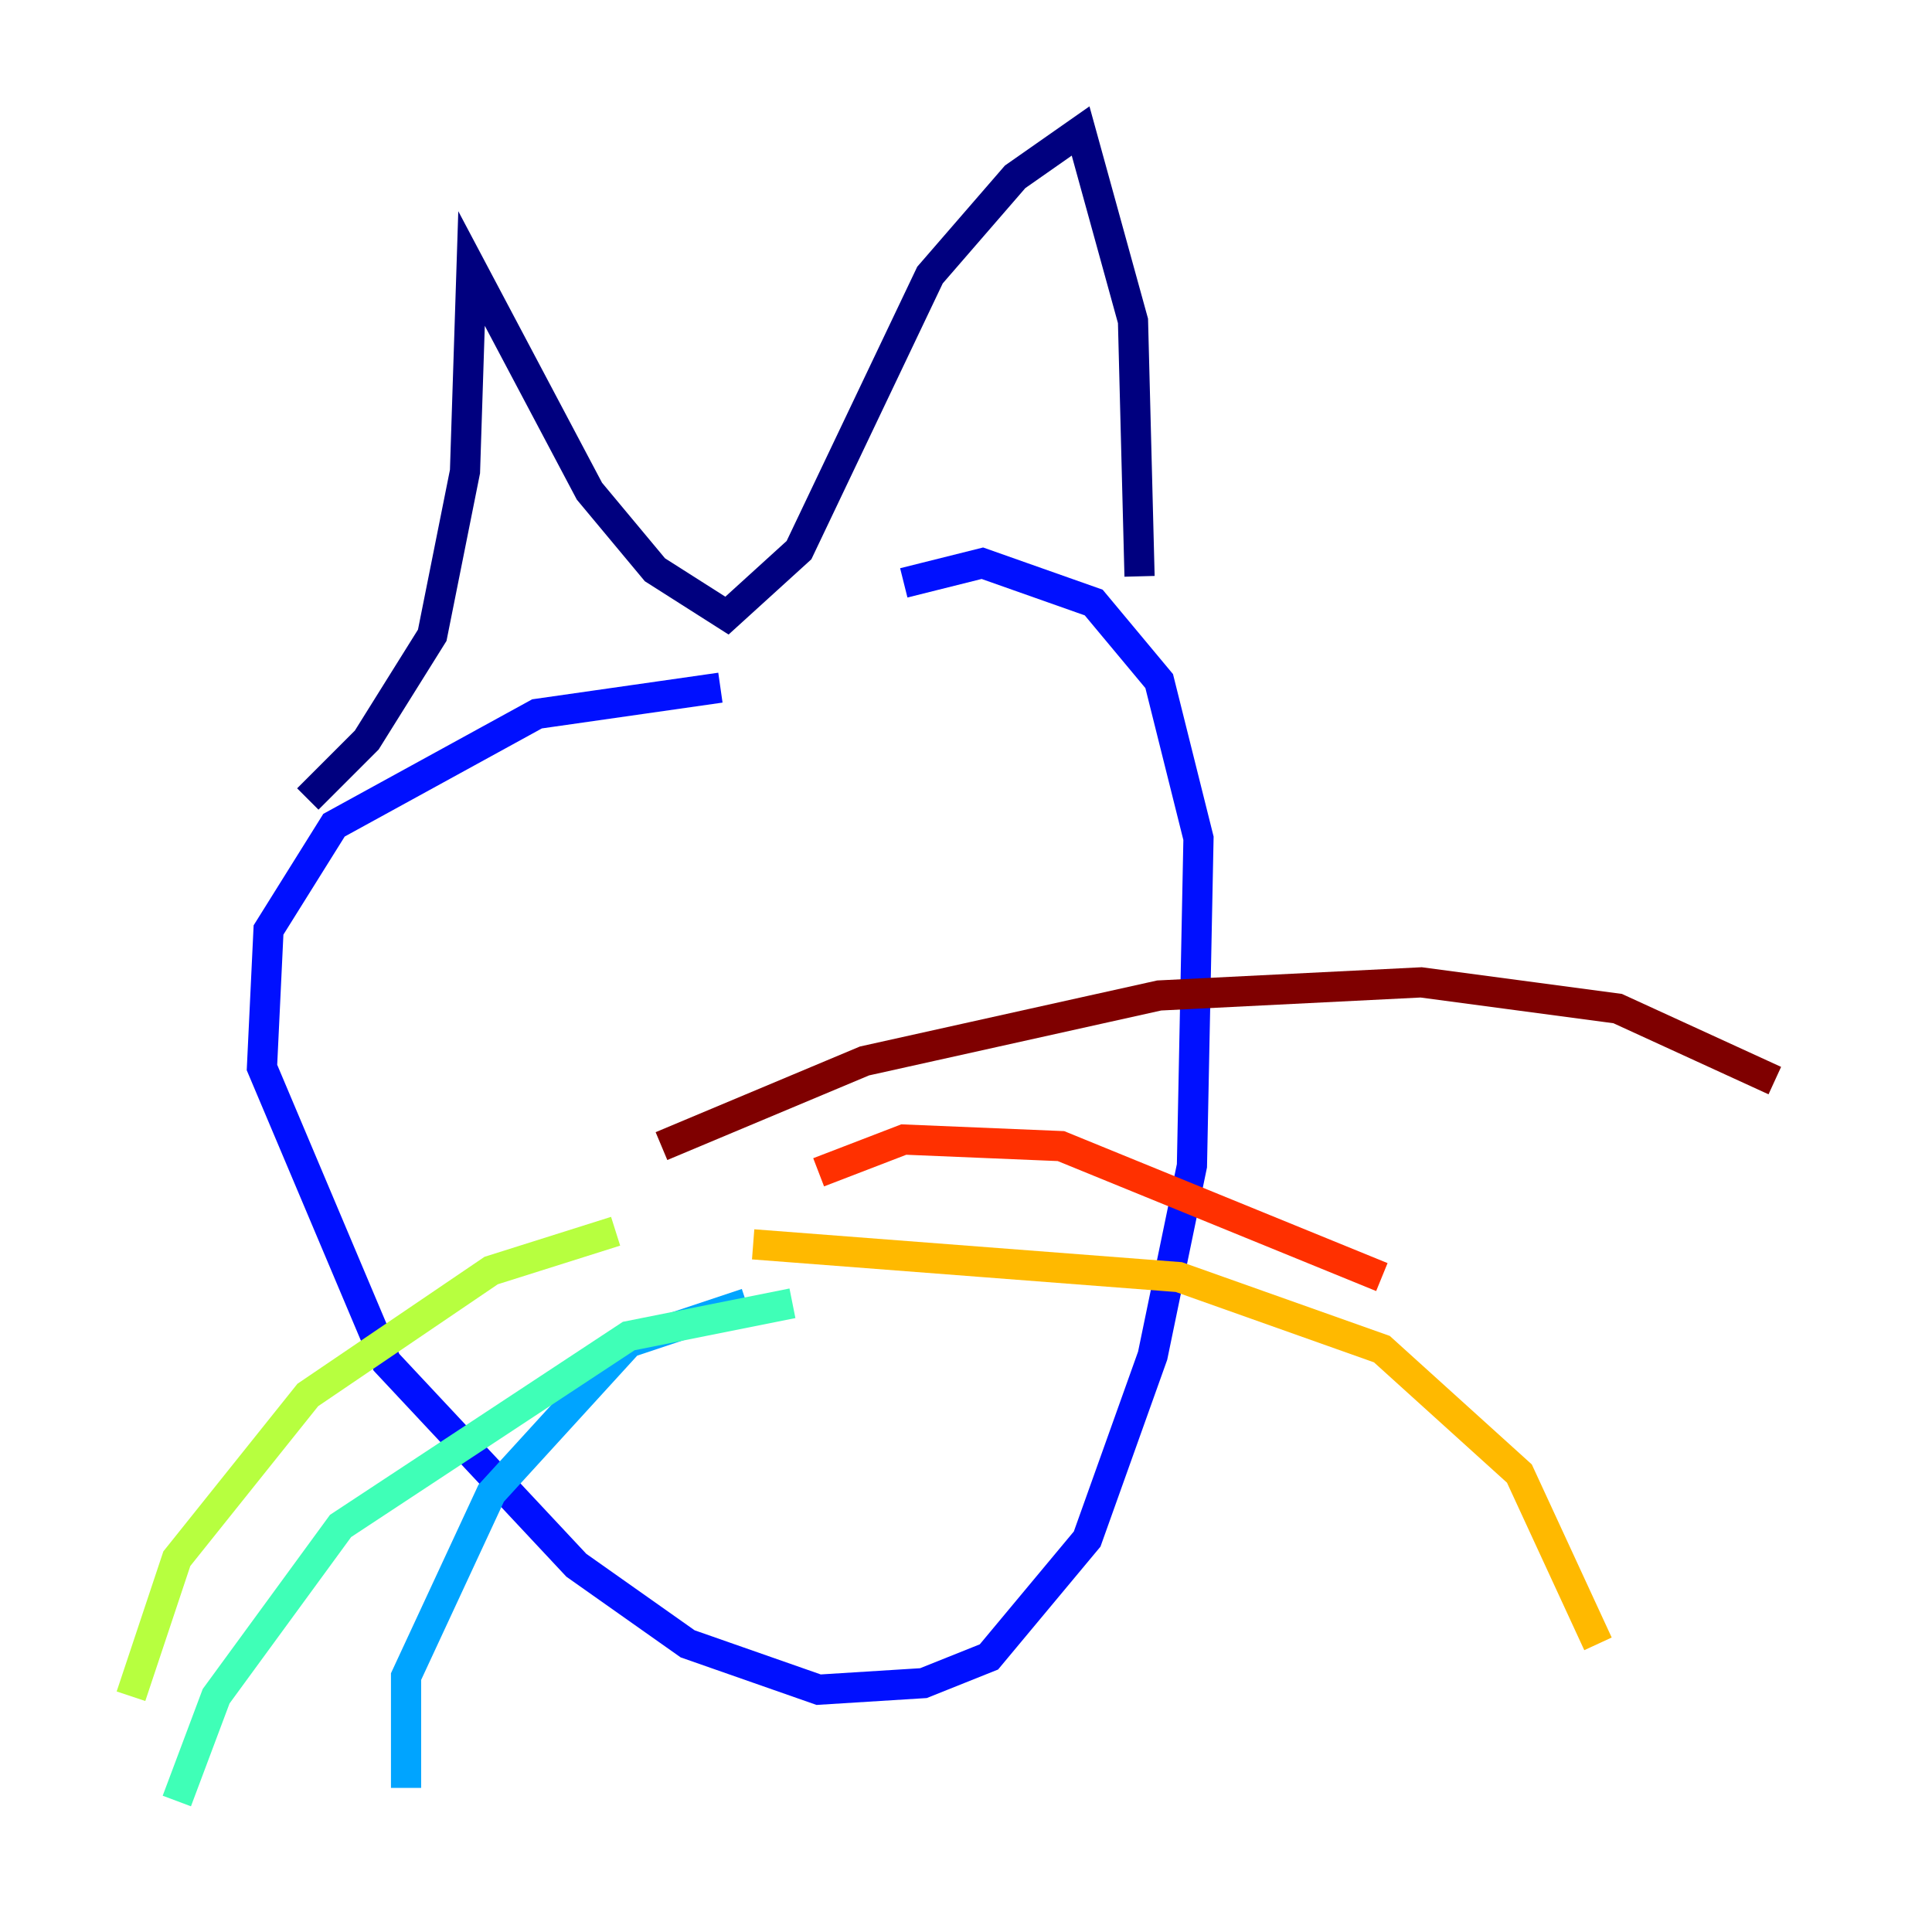 <?xml version="1.0" encoding="utf-8" ?>
<svg baseProfile="tiny" height="128" version="1.2" viewBox="0,0,128,128" width="128" xmlns="http://www.w3.org/2000/svg" xmlns:ev="http://www.w3.org/2001/xml-events" xmlns:xlink="http://www.w3.org/1999/xlink"><defs /><polyline fill="none" points="20.393,52.936 24.298,49.031 28.637,42.088 30.807,31.241 31.241,17.79 39.051,32.542 43.39,37.749 48.163,40.786 52.936,36.447 61.614,18.224 67.254,11.715 71.593,8.678 75.064,21.261 75.498,38.183" stroke="#00007f" stroke-width="2" /><polyline fill="none" points="47.729,45.559 35.58,47.295 22.129,54.671 17.79,61.614 17.356,70.725 25.6,90.251 38.183,103.702 45.559,108.909 54.237,111.946 61.18,111.512 65.519,109.776 72.027,101.966 76.366,89.817 78.969,77.234 79.403,55.539 76.8,45.125 72.461,39.919 65.085,37.315 59.878,38.617" stroke="#0010ff" stroke-width="2" /><polyline fill="none" points="49.464,86.346 41.654,88.949 32.542,98.929 26.902,111.078 26.902,118.454" stroke="#00a4ff" stroke-width="2" /><polyline fill="none" points="52.502,86.346 41.654,88.515 22.563,101.098 14.319,112.38 11.715,119.322" stroke="#3fffb7" stroke-width="2" /><polyline fill="none" points="40.786,81.573 32.542,84.176 20.393,92.42 11.715,103.268 8.678,112.38" stroke="#b7ff3f" stroke-width="2" /><polyline fill="none" points="49.898,82.441 78.102,84.61 91.552,89.383 100.664,97.627 105.871,108.909" stroke="#ffb900" stroke-width="2" /><polyline fill="none" points="54.237,77.668 59.878,75.498 70.291,75.932 91.552,84.61" stroke="#ff3000" stroke-width="2" /><polyline fill="none" points="43.824,75.932 57.275,70.291 76.8,65.953 94.156,65.085 107.173,66.82 117.586,71.593" stroke="#7f0000" stroke-width="2" /></svg>